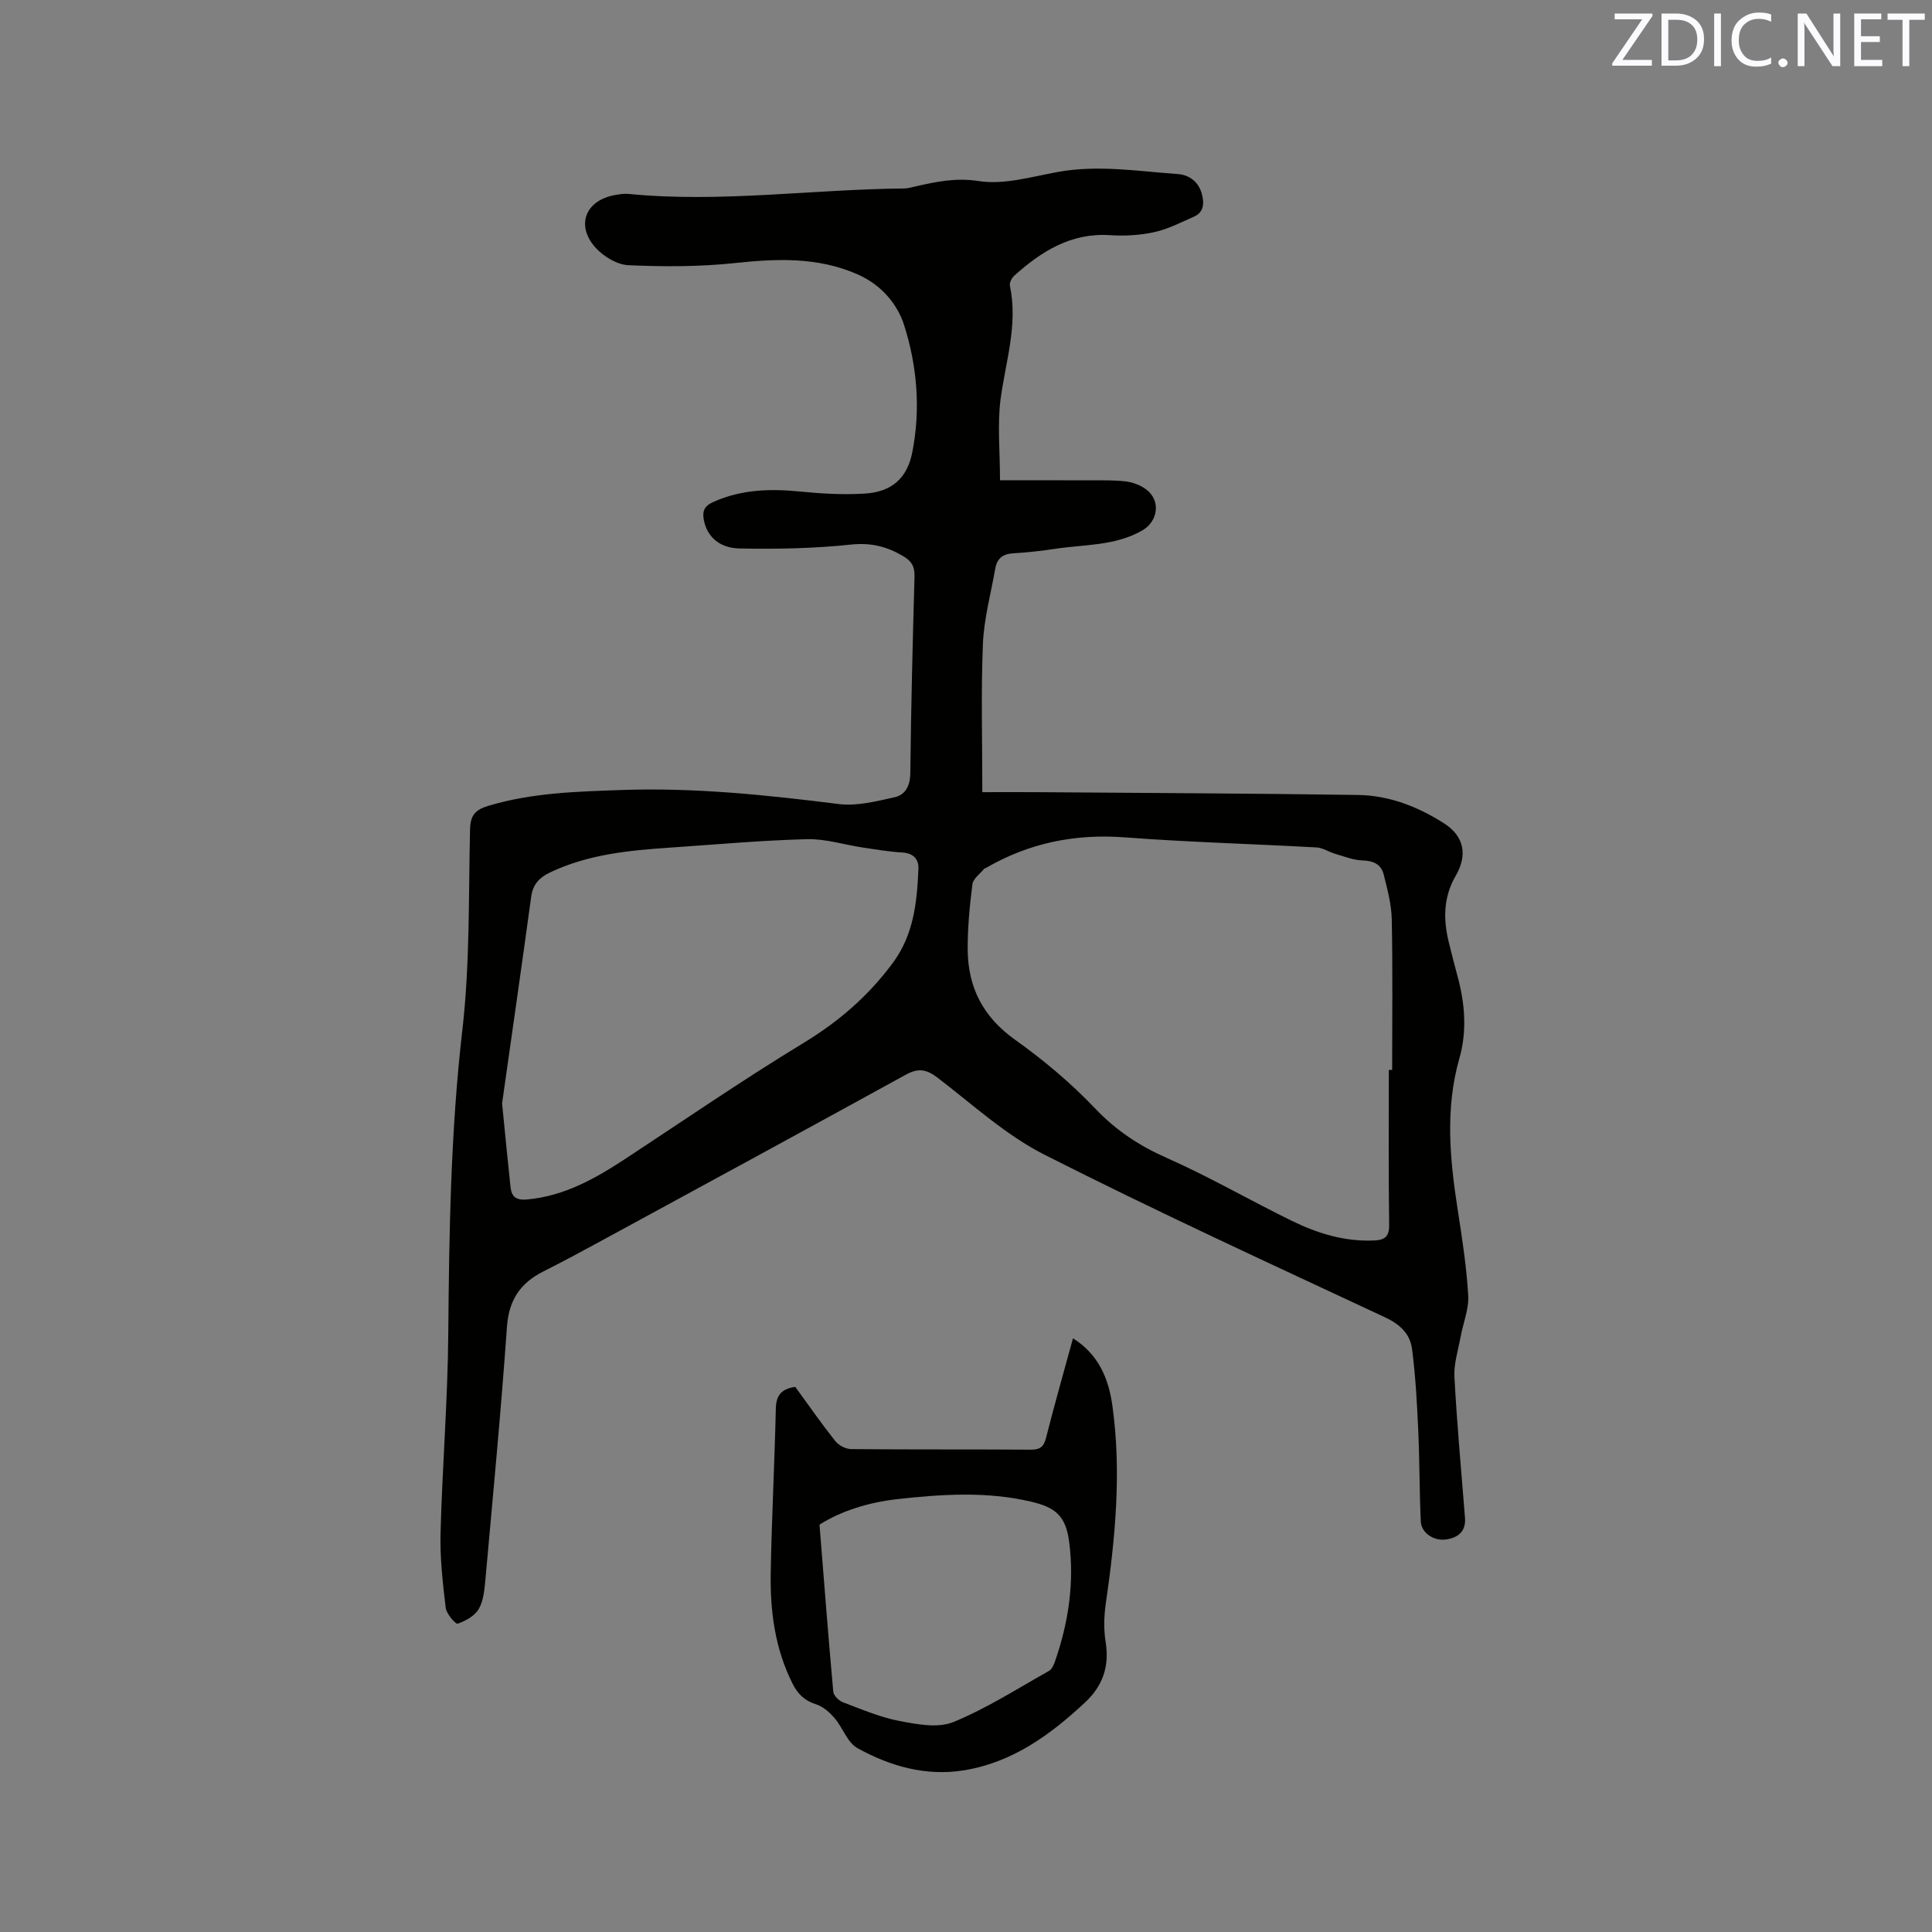 <svg enable-background="new 0 0 400 400" viewBox="0 0 400 400" xmlns="http://www.w3.org/2000/svg"><rect x="0" y="0" width="400" height="400" fill="#808080" stroke="none"/><path d="m207.04 99.44c6.57 0 12.69-.02 18.81.01 2.43.01 4.88-.07 7.28.23 1.41.17 2.92.75 4.08 1.58 3.21 2.31 2.58 6.7-.76 8.59-5.61 3.19-11.85 2.86-17.87 3.76-2.93.44-5.89.78-8.85.95-2.15.12-3.32 1.13-3.67 3.15-.91 5.2-2.34 10.38-2.56 15.61-.41 10.03-.12 20.09-.12 30.69 3.39 0 7.37-.03 11.36 0 22.16.17 44.31.25 66.46.58 6.47.1 12.47 2.46 17.87 5.94 4.06 2.62 4.8 6.52 2.33 10.77-2.58 4.43-2.62 9.05-1.43 13.83.56 2.26 1.12 4.52 1.74 6.77 1.57 5.71 2.08 11.47.44 17.22-2.99 10.47-1.97 20.94-.33 31.46.91 5.86 1.82 11.75 2.16 17.66.16 2.82-1.07 5.71-1.59 8.59-.5 2.74-1.41 5.52-1.27 8.23.53 9.73 1.41 19.44 2.19 29.16.23 2.84-1.42 4.12-3.84 4.5-2.6.41-5.2-1.35-5.31-3.71-.29-6.24-.24-12.49-.52-18.72-.26-5.68-.56-11.37-1.29-17-.41-3.13-2.5-5.12-5.64-6.58-23.59-11.01-47.27-21.89-70.48-33.65-8.02-4.06-14.91-10.43-22.15-15.96-2.24-1.71-3.96-2.01-6.48-.63-21.06 11.58-42.18 23.05-63.29 34.53-3.91 2.13-7.82 4.23-11.8 6.23-4.76 2.39-7.16 5.9-7.55 11.47-1.23 17.44-2.89 34.86-4.46 52.28-.19 2.09-.38 4.39-1.37 6.13-.82 1.43-2.72 2.49-4.37 3.05-.44.15-2.34-2.04-2.48-3.28-.61-5.12-1.2-10.3-1.07-15.44.36-13.77 1.49-27.52 1.6-41.28.18-21 .49-41.92 2.91-62.85 1.59-13.75 1.27-27.73 1.6-41.62.07-2.84 1.04-4.01 3.69-4.82 9.05-2.74 18.36-2.98 27.68-3.31 15.09-.53 30.03 1.03 44.98 2.91 3.72.47 7.71-.57 11.48-1.39 2.31-.5 3.29-2.36 3.32-5.03.15-13.57.49-27.14.87-40.7.06-2.07-.6-3.19-2.42-4.25-3.4-1.99-6.66-2.78-10.76-2.35-7.65.81-15.41.96-23.11.8-4.29-.09-6.73-2.66-7.33-5.9-.33-1.76.04-2.85 1.91-3.7 5.83-2.63 11.83-2.8 18.05-2.18 4.4.44 8.87.69 13.27.43 5.63-.33 8.86-3.13 9.93-8.56 1.76-8.9 1-17.92-1.71-26.38-1.39-4.33-4.72-8.31-9.62-10.46-8.35-3.66-16.82-3.25-25.58-2.32-7.23.76-14.58.75-21.85.43-2.33-.1-5.09-1.76-6.74-3.55-4.25-4.61-2.21-9.88 3.91-10.97.93-.17 1.91-.33 2.84-.24 19.09 1.87 38.09-.97 57.13-1.13.73-.01 1.45-.24 2.17-.4 4.34-.98 8.41-1.88 13.21-1.13 5.2.81 10.87-.88 16.27-1.87 8.38-1.54 16.66-.17 24.96.42 2.39.17 4.35 1.64 5 4.26.48 1.92.33 3.68-1.7 4.57-2.68 1.18-5.35 2.57-8.18 3.19-2.96.65-6.13.83-9.17.63-8.07-.53-14.18 3.33-19.81 8.37-.53.48-1.05 1.48-.92 2.1 1.71 8.07-.9 15.71-1.94 23.54-.67 5.29-.11 10.71-.11 16.74zm80.5 122.07h.69c0-10.39.13-20.77-.08-31.15-.06-3.11-.91-6.24-1.67-9.3-.51-2.06-2.06-2.85-4.32-2.91-1.92-.05-3.84-.83-5.73-1.38-1.31-.38-2.55-1.24-3.85-1.32-13.22-.73-26.46-1.08-39.65-2.08-10.37-.79-19.93 1.16-28.87 6.37-.09.05-.23.05-.29.12-.85 1.06-2.29 2.05-2.44 3.2-.57 4.5-1.01 9.06-.98 13.6.07 7.77 3.18 13.88 9.76 18.57 5.92 4.22 11.6 8.98 16.6 14.24 4.34 4.57 9.14 7.74 14.86 10.27 8.79 3.89 17.15 8.74 25.8 12.98 5.36 2.63 11.01 4.38 17.13 4.11 2.17-.1 3.14-.77 3.11-3.21-.15-10.7-.07-21.41-.07-32.11zm-183.59 6.94c.73 7.25 1.2 12.3 1.75 17.34.22 1.97 1.14 2.75 3.4 2.55 7.79-.7 14.25-4.39 20.57-8.55 12.19-8.02 24.24-16.29 36.71-23.87 7.29-4.43 13.4-9.71 18.46-16.55 4.38-5.92 5.01-12.62 5.31-19.48.09-1.98-1.03-3.26-3.35-3.39-2.74-.16-5.46-.62-8.18-1.03-3.86-.58-7.73-1.83-11.56-1.73-9.41.25-18.8 1.1-28.2 1.74-8.57.58-17.1 1.38-25.02 5.17-2.15 1.03-3.5 2.43-3.85 4.93-2.05 14.97-4.21 29.94-6.04 42.87z" fill="#010100"/><path d="m164.65 287.14c2.72 3.73 5.38 7.55 8.26 11.19.71.9 2.17 1.68 3.3 1.69 12.4.12 24.8.03 37.19.12 1.99.01 2.72-.63 3.19-2.52 1.71-6.76 3.63-13.47 5.56-20.54 5.34 3.36 7.38 8.41 8.15 13.89 1.93 13.76.61 27.46-1.37 41.13-.37 2.57-.43 5.3-.02 7.85.81 5.06-.57 9.09-4.31 12.57-7.24 6.74-15.06 12.41-25.11 14.02-7.86 1.25-15.21-.88-21.97-4.61-2.07-1.14-3.02-4.22-4.72-6.2-1.03-1.2-2.39-2.42-3.84-2.87-2.34-.73-3.77-2.11-4.82-4.19-3.7-7.29-4.72-15.14-4.57-23.14.21-11.33.8-22.66 1.06-33.99.08-2.77 1.28-4.01 4.02-4.4zm5.02 28.52c.95 11.85 1.82 23.22 2.85 34.58.07.81 1.16 1.88 2.01 2.2 3.86 1.46 7.72 3.11 11.74 3.88 3.63.7 7.95 1.51 11.12.21 6.89-2.82 13.25-6.92 19.78-10.58.56-.31.95-1.12 1.19-1.79 2.84-8.11 4.12-16.44 2.99-25-.71-5.41-2.93-7.09-7.89-8.26-9.26-2.17-18.5-1.54-27.78-.51-5.96.69-11.56 2.45-16.01 5.27z" fill="#010100"/><g fill="#fbfafc"><path d="m342.2 3.2-6.3 9.2h6.1v1.2h-8.2v-.5l6.2-9.1h-5.7v-1.2h7.8v.4z"/><path d="m344 13.7v-10.9h3.1c1.6 0 3 .5 4.1 1.4 1.1 1 1.6 2.2 1.6 3.9s-.5 3-1.6 4-2.5 1.5-4.2 1.5h-3zm1.4-9.6v8.4h1.6c1.4 0 2.5-.4 3.2-1.1.8-.8 1.2-1.8 1.2-3.2s-.4-2.4-1.2-3.1-1.8-1-3.1-1z"/><path d="m356.3 2.8v10.9h-1.4v-10.9z"/><path d="m366.6 13.2c-.8.4-1.8.6-3 .6-1.6 0-2.8-.5-3.7-1.5s-1.4-2.3-1.4-3.9c0-1.7.5-3.2 1.6-4.2s2.4-1.6 4-1.6c1 0 1.9.1 2.6.4v1.5c-.8-.4-1.6-.6-2.6-.6-1.2 0-2.2.4-3 1.2s-1.1 1.9-1.1 3.3c0 1.3.4 2.3 1.1 3.1s1.6 1.1 2.8 1.1c1.1 0 2-.2 2.8-.7v1.3z"/><path d="m368.2 13c0-.3.1-.5.3-.6.2-.2.4-.3.6-.3.3 0 .5.1.7.3s.3.4.3.6-.1.5-.3.6c-.2.2-.4.3-.7.3s-.5-.1-.6-.3c-.2-.2-.3-.4-.3-.6z"/><path d="m381.1 13.7h-1.7l-5.5-8.4c-.2-.2-.3-.5-.4-.7 0 .2.1.8.1 1.5v7.6h-1.4v-10.9h1.8l5.3 8.3c.3.4.4.6.4.8 0-.3-.1-.8-.1-1.6v-7.5h1.4v10.9z"/><path d="m389.7 13.7h-5.8v-10.9h5.6v1.2h-4.2v3.5h3.9v1.2h-3.9v3.7h4.4z"/><path d="m398.4 4.1h-3.1v9.6h-1.4v-9.6h-3.1v-1.3h7.7v1.3z"/></g></svg>